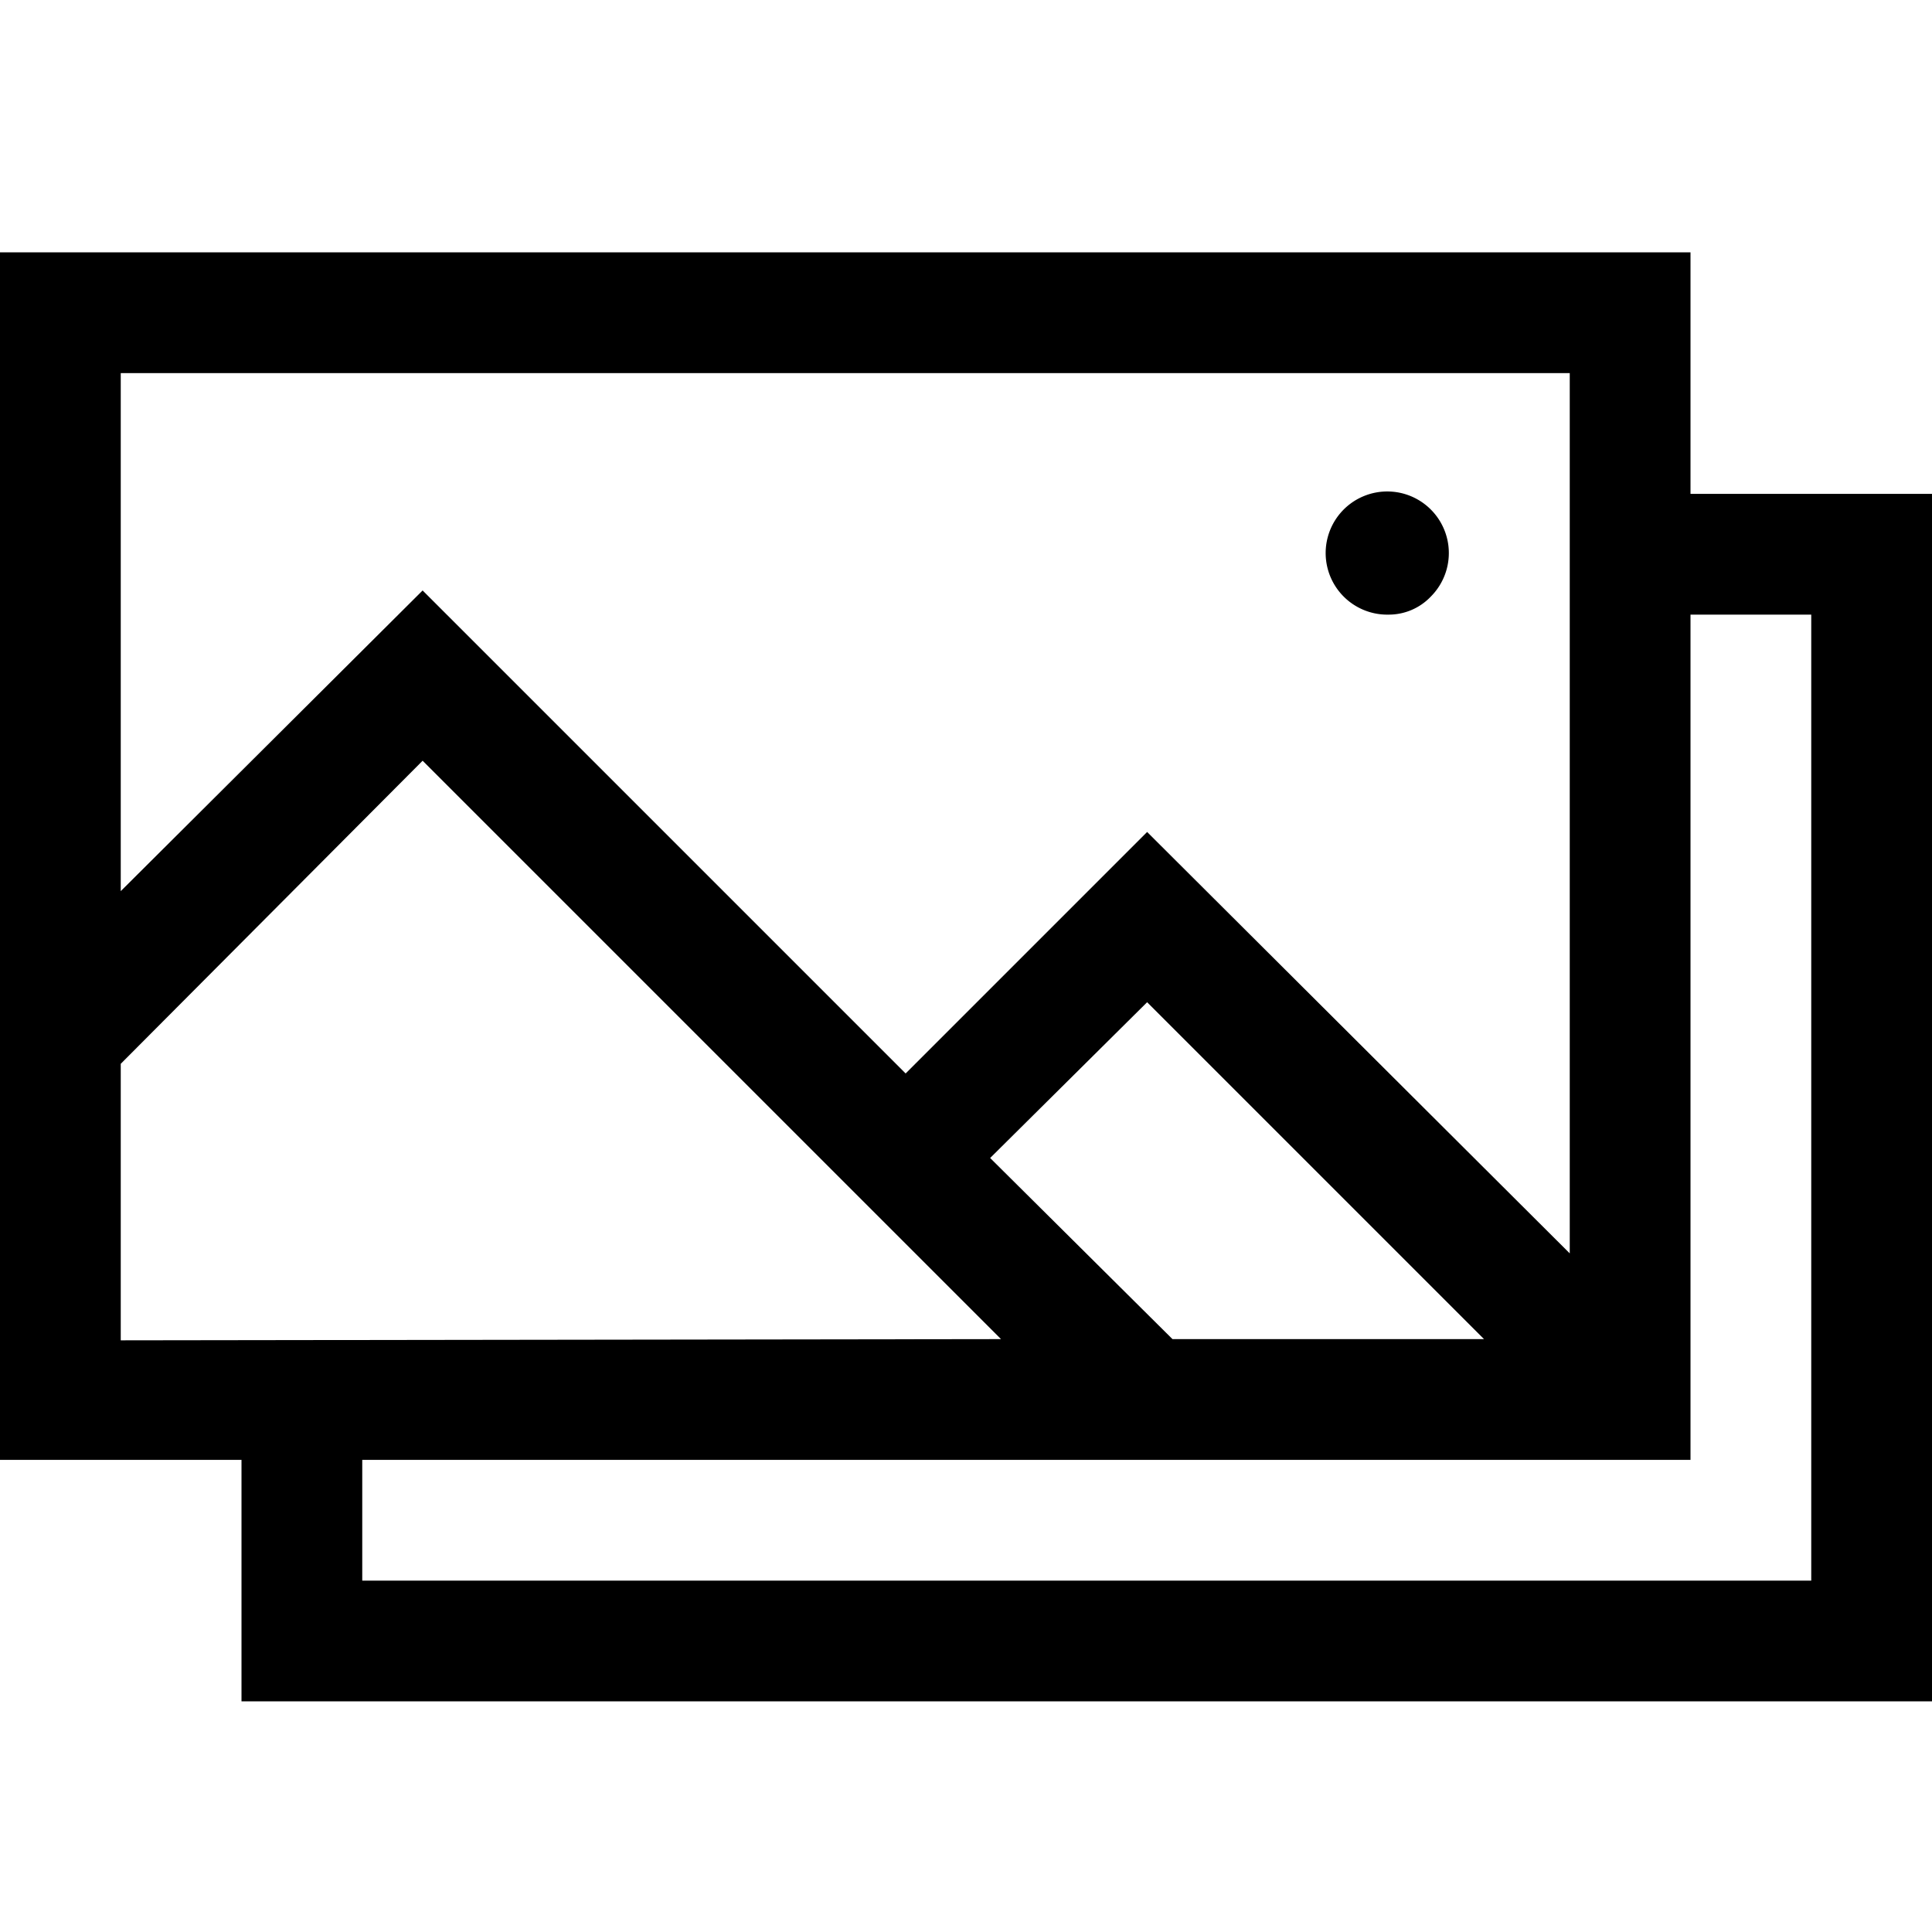 <svg id="Layer_1" data-name="Layer 1" xmlns="http://www.w3.org/2000/svg" viewBox="0 0 16 16"><title>copy_image_16x16</title><path d="M16,4.09v10H2v-2H0v-10H14v2Zm-15-1V7.38L3.5,4.89l4,4,2-2L13,10.38V3.09Zm7.29,8L3.5,6.3,1,8.81v2.29Zm6.71-6H14v7H3v1H15Zm-2.71,6L9.5,8.3,8.2,9.59l1.51,1.5Zm-.79-6a.51.51,0,1,1,.35-.15A.48.48,0,0,1,11.5,5.09Z"/></svg>
